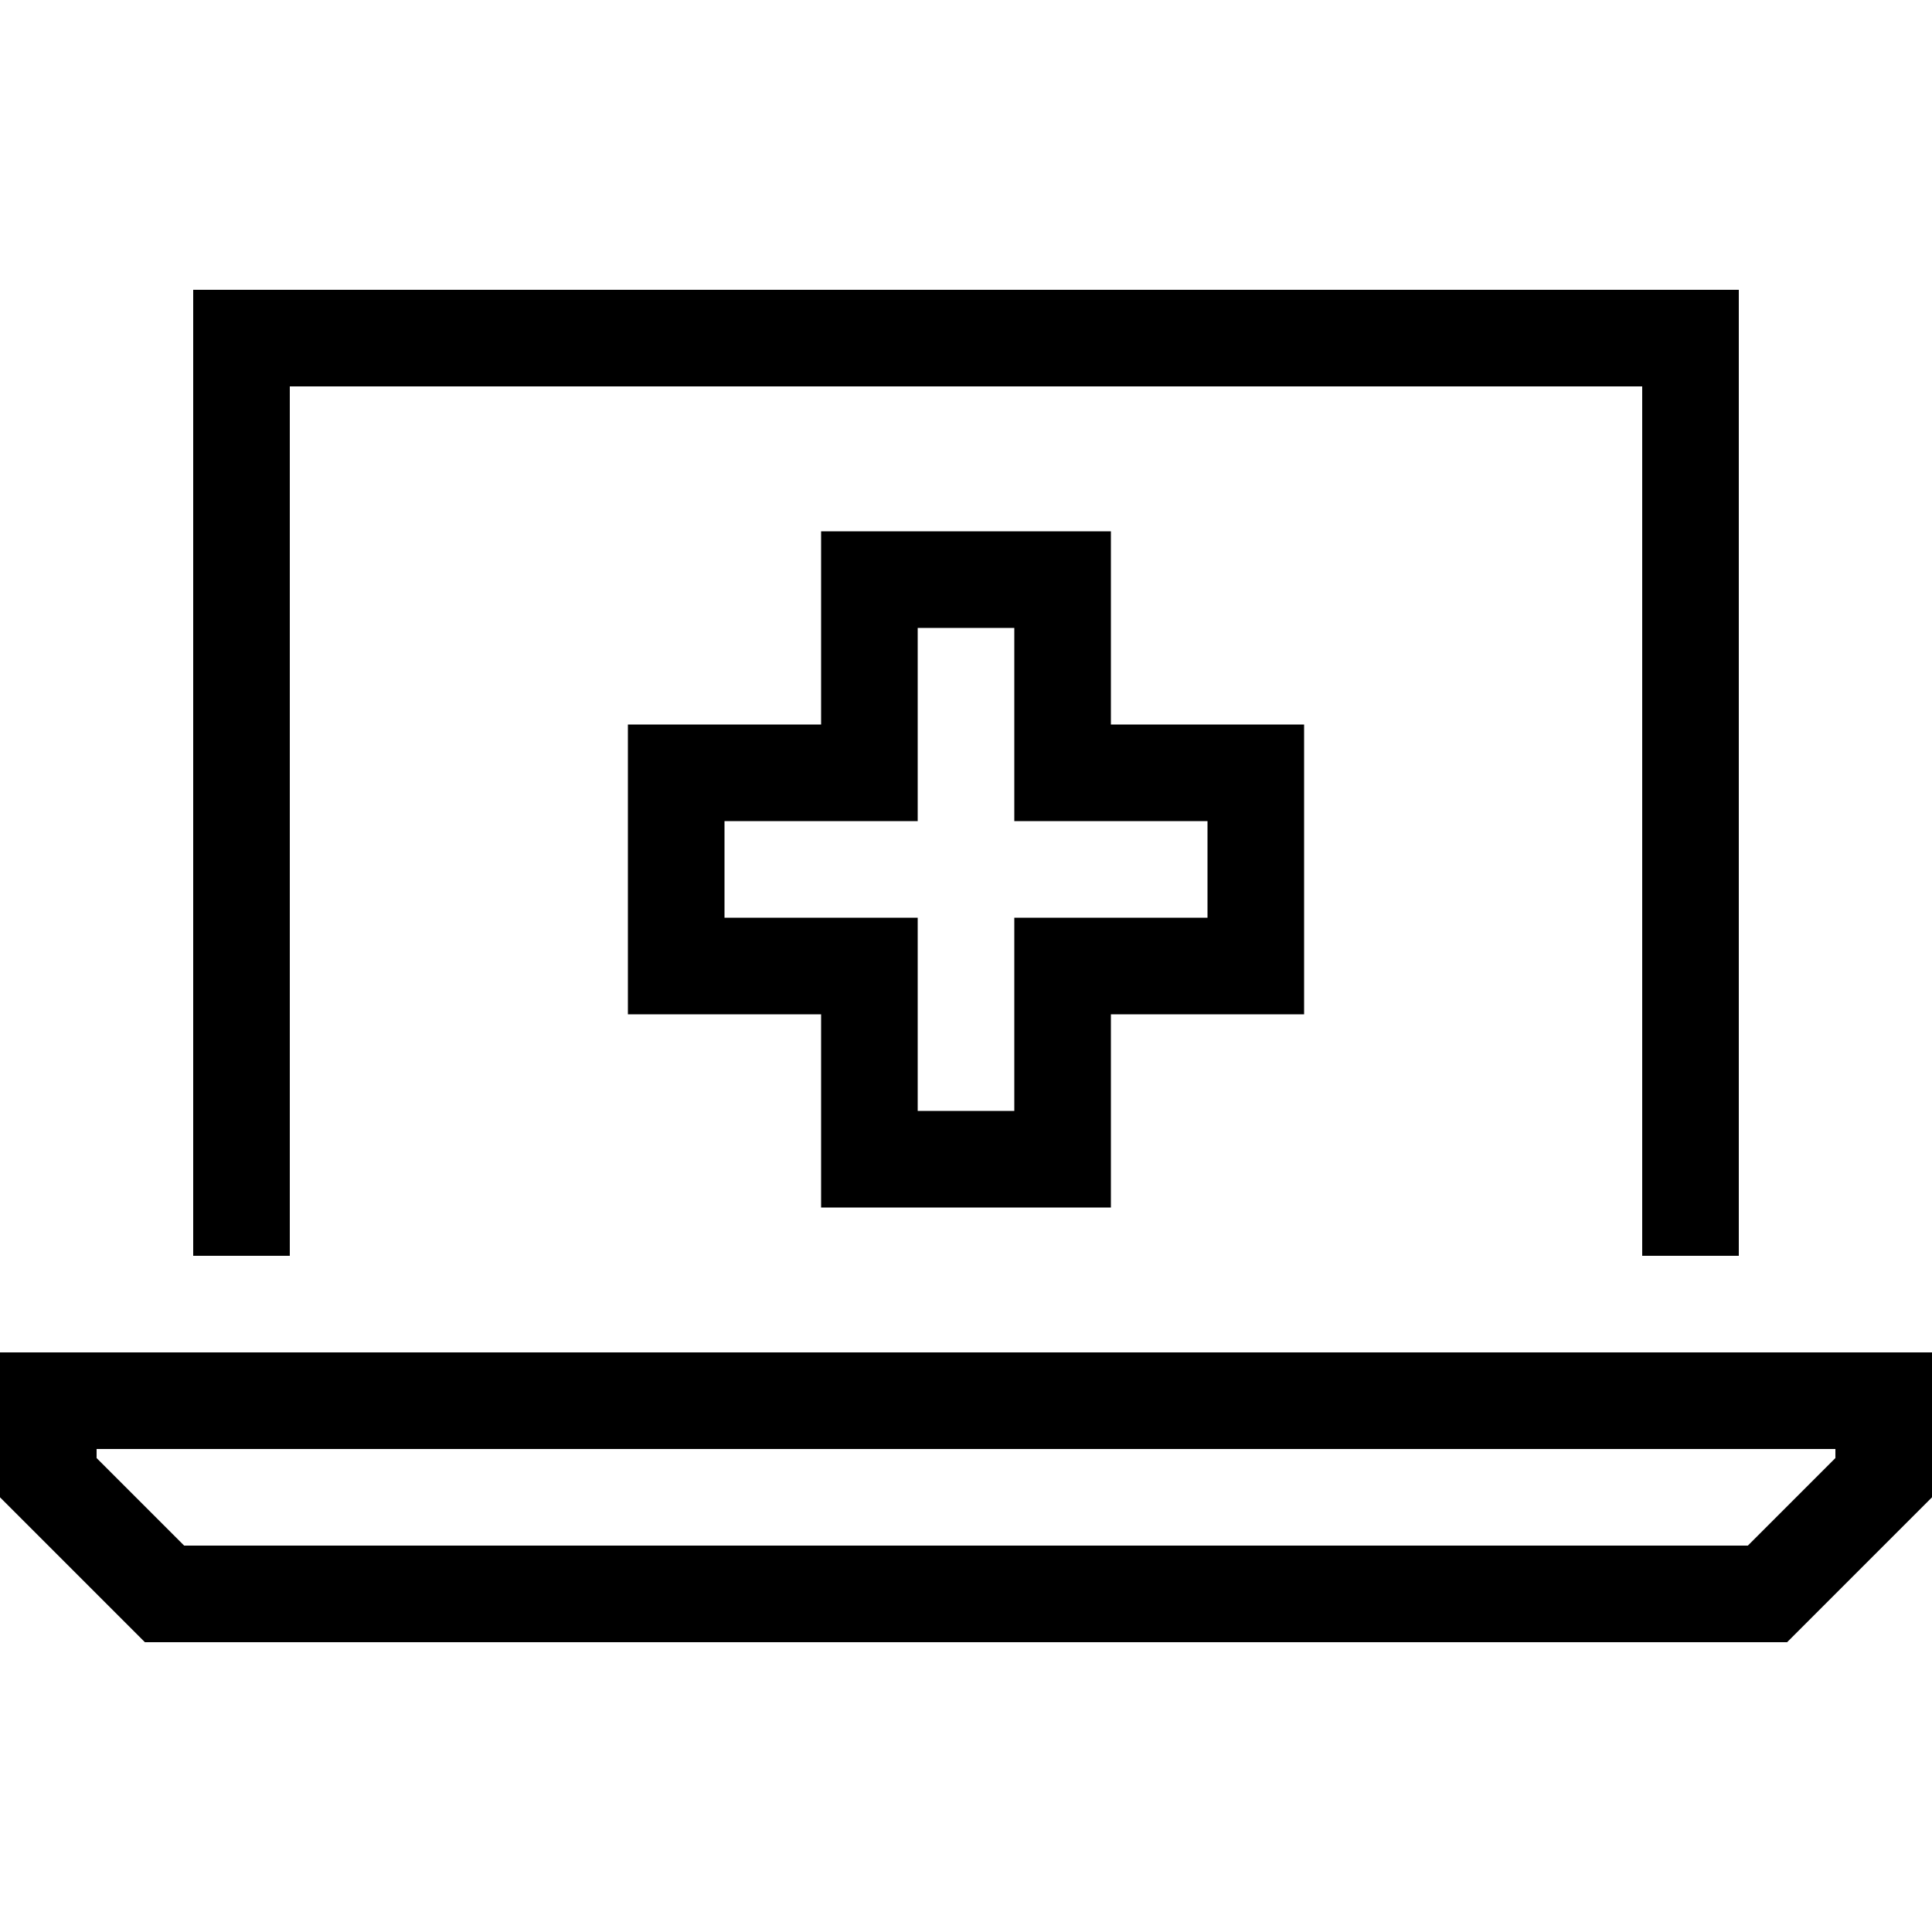 <svg xmlns="http://www.w3.org/2000/svg" viewBox="0 0 512 512">
  <path d="M 76.8 102.4 L 435.2 102.4 L 76.8 102.4 L 435.2 102.4 L 435.2 332.8 L 435.2 332.8 L 460.8 332.8 L 460.8 332.8 L 460.8 102.4 L 460.8 102.4 L 460.8 76.8 L 460.8 76.8 L 435.2 76.8 L 51.2 76.8 L 51.2 102.4 L 51.2 102.4 L 51.2 332.8 L 51.2 332.8 L 76.8 332.8 L 76.8 332.8 L 76.8 102.4 L 76.8 102.4 Z M 25.6 386.4 L 25.6 384 L 25.6 386.4 L 25.6 384 L 486.4 384 L 486.4 384 L 486.4 386.4 L 486.4 386.4 L 463.2 409.6 L 463.2 409.6 L 48.8 409.6 L 48.8 409.6 L 25.6 386.4 L 25.6 386.4 Z M 486.4 358.4 L 25.6 358.4 L 486.4 358.4 L 0 358.4 L 0 384 L 0 384 L 0 396.8 L 0 396.8 L 38.4 435.2 L 38.4 435.2 L 473.6 435.2 L 473.6 435.2 L 512 396.8 L 512 396.8 L 512 384 L 512 384 L 512 358.4 L 512 358.4 L 486.4 358.4 L 486.4 358.4 Z M 230.4 140.8 L 217.6 140.8 L 230.4 140.8 L 217.6 140.8 L 217.6 153.6 L 217.6 153.6 L 217.6 192 L 217.6 192 L 179.2 192 L 166.4 192 L 166.4 204.8 L 166.4 204.8 L 166.4 256 L 166.4 256 L 166.4 268.8 L 166.4 268.8 L 179.2 268.8 L 217.6 268.8 L 217.6 307.2 L 217.6 307.2 L 217.6 320 L 217.6 320 L 230.4 320 L 294.4 320 L 294.4 307.2 L 294.4 307.2 L 294.4 268.8 L 294.4 268.8 L 332.8 268.8 L 345.6 268.8 L 345.6 256 L 345.6 256 L 345.6 204.8 L 345.6 204.8 L 345.6 192 L 345.6 192 L 332.8 192 L 294.4 192 L 294.4 153.6 L 294.4 153.6 L 294.4 140.8 L 294.4 140.8 L 281.6 140.8 L 230.4 140.8 Z M 243.2 204.8 L 243.2 166.4 L 243.2 204.8 L 243.2 166.4 L 268.8 166.4 L 268.8 166.4 L 268.8 204.8 L 268.8 204.8 L 268.8 217.6 L 268.8 217.6 L 281.6 217.6 L 320 217.6 L 320 243.2 L 320 243.2 L 281.6 243.2 L 268.8 243.2 L 268.8 256 L 268.8 256 L 268.8 294.4 L 268.8 294.4 L 243.2 294.4 L 243.2 294.4 L 243.2 256 L 243.2 256 L 243.2 243.2 L 243.2 243.2 L 230.4 243.2 L 192 243.2 L 192 217.6 L 192 217.6 L 230.4 217.6 L 243.2 217.6 L 243.2 204.8 L 243.2 204.8 Z" />
</svg>